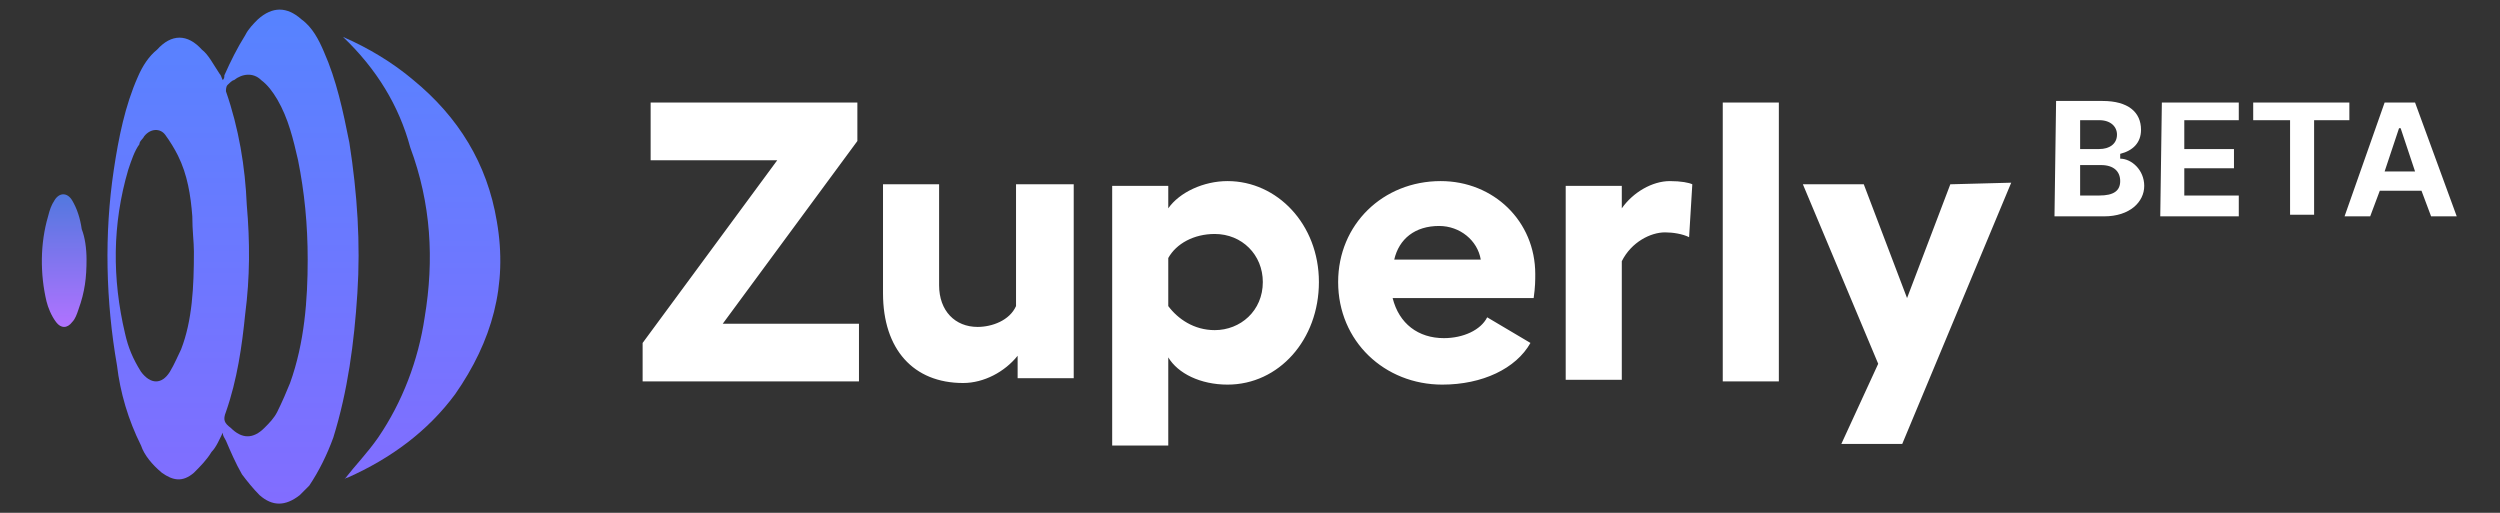 <?xml version="1.0" encoding="utf-8"?>
<!-- Generator: Adobe Illustrator 24.0.1, SVG Export Plug-In . SVG Version: 6.00 Build 0)  -->
<svg version="1.1" id="Layer_1" xmlns="http://www.w3.org/2000/svg" xmlns:xlink="http://www.w3.org/1999/xlink" x="0px" y="0px"
	 viewBox="0 0 156 32" style="enable-background:new 0 0 156 32;" xml:space="preserve">
<rect x="0" y="0" width="156" height="32" fill="#333333" stroke="none"/>
<style type="text/css">
	.st0{fill:url(#SVGID_1_);}
	.st1{fill:url(#SVGID_2_);}
	.st2{fill:url(#SVGID_3_);}
	.st3{fill:#FFFFFF;}
</style>
<linearGradient id="SVGID_1_" gradientUnits="userSpaceOnUse" x1="14.503" y1="16.574" x2="14.503" y2="47.427" gradientTransform="matrix(1 0 0 1 0 -16)">
	<stop  offset="0" style="stop-color:#5683FF"/>
	<stop  offset="1" style="stop-color:#826DFF"/>
</linearGradient>
<path class="st0" d="M13.9,27c-0.2,0.4-0.4,0.9-0.7,1.2c-0.3,0.5-0.7,0.9-1.1,1.3c-0.7,0.6-1.3,0.5-2,0c-0.6-0.5-1.1-1.1-1.3-1.7
	c-0.8-1.6-1.3-3.3-1.5-5c-0.7-4-0.8-8.2-0.2-12.2c0.3-2,0.7-4,1.5-5.8c0.3-0.7,0.7-1.3,1.2-1.7c0.9-1,1.9-1,2.8,0
	C13,3.4,13.3,4,13.7,4.6c0.1,0.1,0.1,0.2,0.2,0.4C14,4.9,14,4.8,14,4.7c0.4-0.9,0.8-1.7,1.3-2.5c0.2-0.4,0.5-0.7,0.8-1
	c0.9-0.8,1.8-0.8,2.7,0c0.7,0.5,1.1,1.3,1.4,2C21,5,21.4,6.9,21.8,8.9c0.5,3.2,0.7,6.3,0.5,9.4c-0.2,3.1-0.6,6.1-1.5,9
	c-0.4,1.1-0.9,2.1-1.5,3c-0.2,0.2-0.4,0.4-0.6,0.6c-0.9,0.7-1.7,0.7-2.5,0c-0.4-0.4-0.8-0.9-1.1-1.3c-0.4-0.7-0.7-1.4-1-2.1
	C14,27.3,13.9,27.2,13.9,27z M19.2,16.2c0-2.2-0.2-4.2-0.6-6.2c-0.3-1.3-0.6-2.6-1.3-3.8c-0.3-0.5-0.6-0.9-1-1.2
	c-0.5-0.5-1.2-0.4-1.7,0c-0.1,0-0.3,0.2-0.4,0.3c-0.1,0.1-0.1,0.3-0.1,0.4c0.8,2.3,1.2,4.7,1.3,7.1c0.2,2.3,0.2,4.5-0.1,6.8
	c-0.2,2-0.5,4.1-1.2,6.1c-0.2,0.5-0.1,0.7,0.3,1c0.7,0.7,1.4,0.7,2.1,0c0.3-0.3,0.6-0.6,0.8-1c0.3-0.6,0.6-1.3,0.8-1.8
	C19,21.4,19.2,18.7,19.2,16.2z M12.1,15.7c0-0.6-0.1-1.3-0.1-2.2c-0.1-1.3-0.3-2.6-0.9-3.8c-0.2-0.4-0.5-0.9-0.8-1.3
	C10,8,9.4,8,9,8.5C8.9,8.7,8.7,8.8,8.7,9C8.4,9.4,8.2,10,8,10.6C7,14,7,17.4,7.8,20.8c0.2,0.9,0.5,1.6,1,2.4c0.6,0.8,1.3,0.8,1.8,0
	c0.3-0.5,0.5-1,0.7-1.4C12,20,12.1,17.9,12.1,15.7z"/>
<linearGradient id="SVGID_2_" gradientUnits="userSpaceOnUse" x1="26.331" y1="18.269" x2="26.331" y2="45.843" gradientTransform="matrix(1 0 0 1 0 -16)">
	<stop  offset="0" style="stop-color:#5982FF"/>
	<stop  offset="1" style="stop-color:#816EFF"/>
</linearGradient>
<path class="st1" d="M21.4,2.3C23,3,24.5,3.9,25.8,5c2.8,2.3,4.6,5.2,5.2,8.8c0.7,4-0.3,7.5-2.6,10.8c-1.7,2.3-4,4-6.7,5.2
	c-0.1,0-0.2,0.1-0.2,0.1l0,0c0.7-0.9,1.4-1.6,2.1-2.6c1.5-2.2,2.5-4.8,2.9-7.5c0.6-3.6,0.4-7.1-0.9-10.6C24.9,6.6,23.5,4.3,21.4,2.3
	C21.5,2.4,21.5,2.4,21.4,2.3z"/>
<linearGradient id="SVGID_3_" gradientUnits="userSpaceOnUse" x1="4.056" y1="27.991" x2="4.056" y2="36.346" gradientTransform="matrix(1 0 0 1 0 -16)">
	<stop  offset="0" style="stop-color:#5078DE"/>
	<stop  offset="1" style="stop-color:#B072FF"/>
</linearGradient>
<path class="st2" d="M5.4,16.2c0,1.1-0.1,2-0.5,3.1c-0.1,0.3-0.2,0.6-0.4,0.8c-0.3,0.4-0.7,0.4-1,0c-0.3-0.4-0.5-0.9-0.6-1.3
	c-0.4-1.7-0.4-3.6,0.1-5.3c0.1-0.4,0.2-0.7,0.4-1c0.3-0.5,0.8-0.5,1.1,0C4.8,13,5,13.6,5.1,14.3C5.3,14.8,5.4,15.5,5.4,16.2z"/>
<path class="st3" d="M40.6,6.4v3.6h7.9l-8.4,11.4v2.4h13.5v-3.6h-8.5l8.4-11.4V6.4H40.6z M63.4,11.5v7.6C63,20,61.9,20.4,61,20.4
	c-1.4,0-2.4-1-2.4-2.6v-6.3h-3.5v6.8c0,3.5,1.9,5.6,5,5.6c1.3,0,2.6-0.7,3.4-1.7v1.4H67V11.5H63.4z M76.6,11.3c-1.5,0-3,0.7-3.7,1.7
	v-1.4h-3.5v16.2h3.5v-5.5c0.6,1,2,1.7,3.7,1.7c3.2,0,5.7-2.8,5.7-6.4S79.7,11.3,76.6,11.3z M75.8,20.6c-1.3,0-2.3-0.7-2.9-1.5v-3
	c0.5-0.9,1.6-1.5,2.9-1.5c1.7,0,3,1.3,3,3C78.8,19.4,77.4,20.6,75.8,20.6z M95.8,17.1c0-3.3-2.6-5.8-5.9-5.8c-3.6,0-6.4,2.7-6.4,6.3
	c0,3.7,2.9,6.4,6.5,6.4c2.5,0,4.6-1,5.5-2.6l-2.7-1.6c-0.4,0.8-1.5,1.3-2.7,1.3c-1.6,0-2.8-0.9-3.2-2.5h8.8
	C95.8,17.9,95.8,17.5,95.8,17.1z M87,16.2c0.3-1.3,1.3-2.1,2.8-2.1c1.3,0,2.4,0.9,2.6,2.1H87z M104.2,11.3c-1.1,0-2.3,0.7-3,1.7
	v-1.4h-3.5v12.1h3.5v-7.4c0.6-1.2,1.8-1.8,2.7-1.8c0.5,0,1.1,0.1,1.5,0.3l0.2-3.3C105.4,11.4,104.9,11.3,104.2,11.3z M111,6.4h-3.5
	v17.4h3.5V6.4z M121.7,11.5l-2.7,7.1l-2.7-7.1h-3.8l4.7,11.2l-2.3,5h3.8l6.8-16.3L121.7,11.5L121.7,11.5z"/>
<path class="st3" d="M128.2,13.5h3.1c1.6,0,2.5-0.9,2.5-1.9s-0.8-1.7-1.5-1.7V9.6c0.8-0.2,1.3-0.7,1.3-1.5c0-1.1-0.8-1.8-2.4-1.8
	h-2.9L128.2,13.5L128.2,13.5z M129.8,12.2v-1.9h1.3c0.8,0,1.2,0.4,1.2,1c0,0.6-0.4,0.9-1.3,0.9L129.8,12.2L129.8,12.2z M129.8,9.3
	V7.5h1.2c0.7,0,1.1,0.4,1.1,0.9c0,0.6-0.5,0.9-1.1,0.9L129.8,9.3L129.8,9.3z"/>
<path class="st3" d="M134.8,13.5h4.9v-1.3h-3.4v-1.7h3.1V9.3h-3.1V7.5h3.4V6.4h-4.8L134.8,13.5L134.8,13.5z"/>
<path class="st3" d="M140.7,7.5h2.2v5.9h1.5V7.5h2.2V6.4h-6V7.5z"/>
<path class="st3" d="M147.9,13.5l0.6-1.6h2.6l0.6,1.6h1.6l-2.6-7.1h-1.9l-2.5,7.1H147.9z M148.8,10.7l0.9-2.7h0.1l0.9,2.7H148.8z"/>
</svg>
